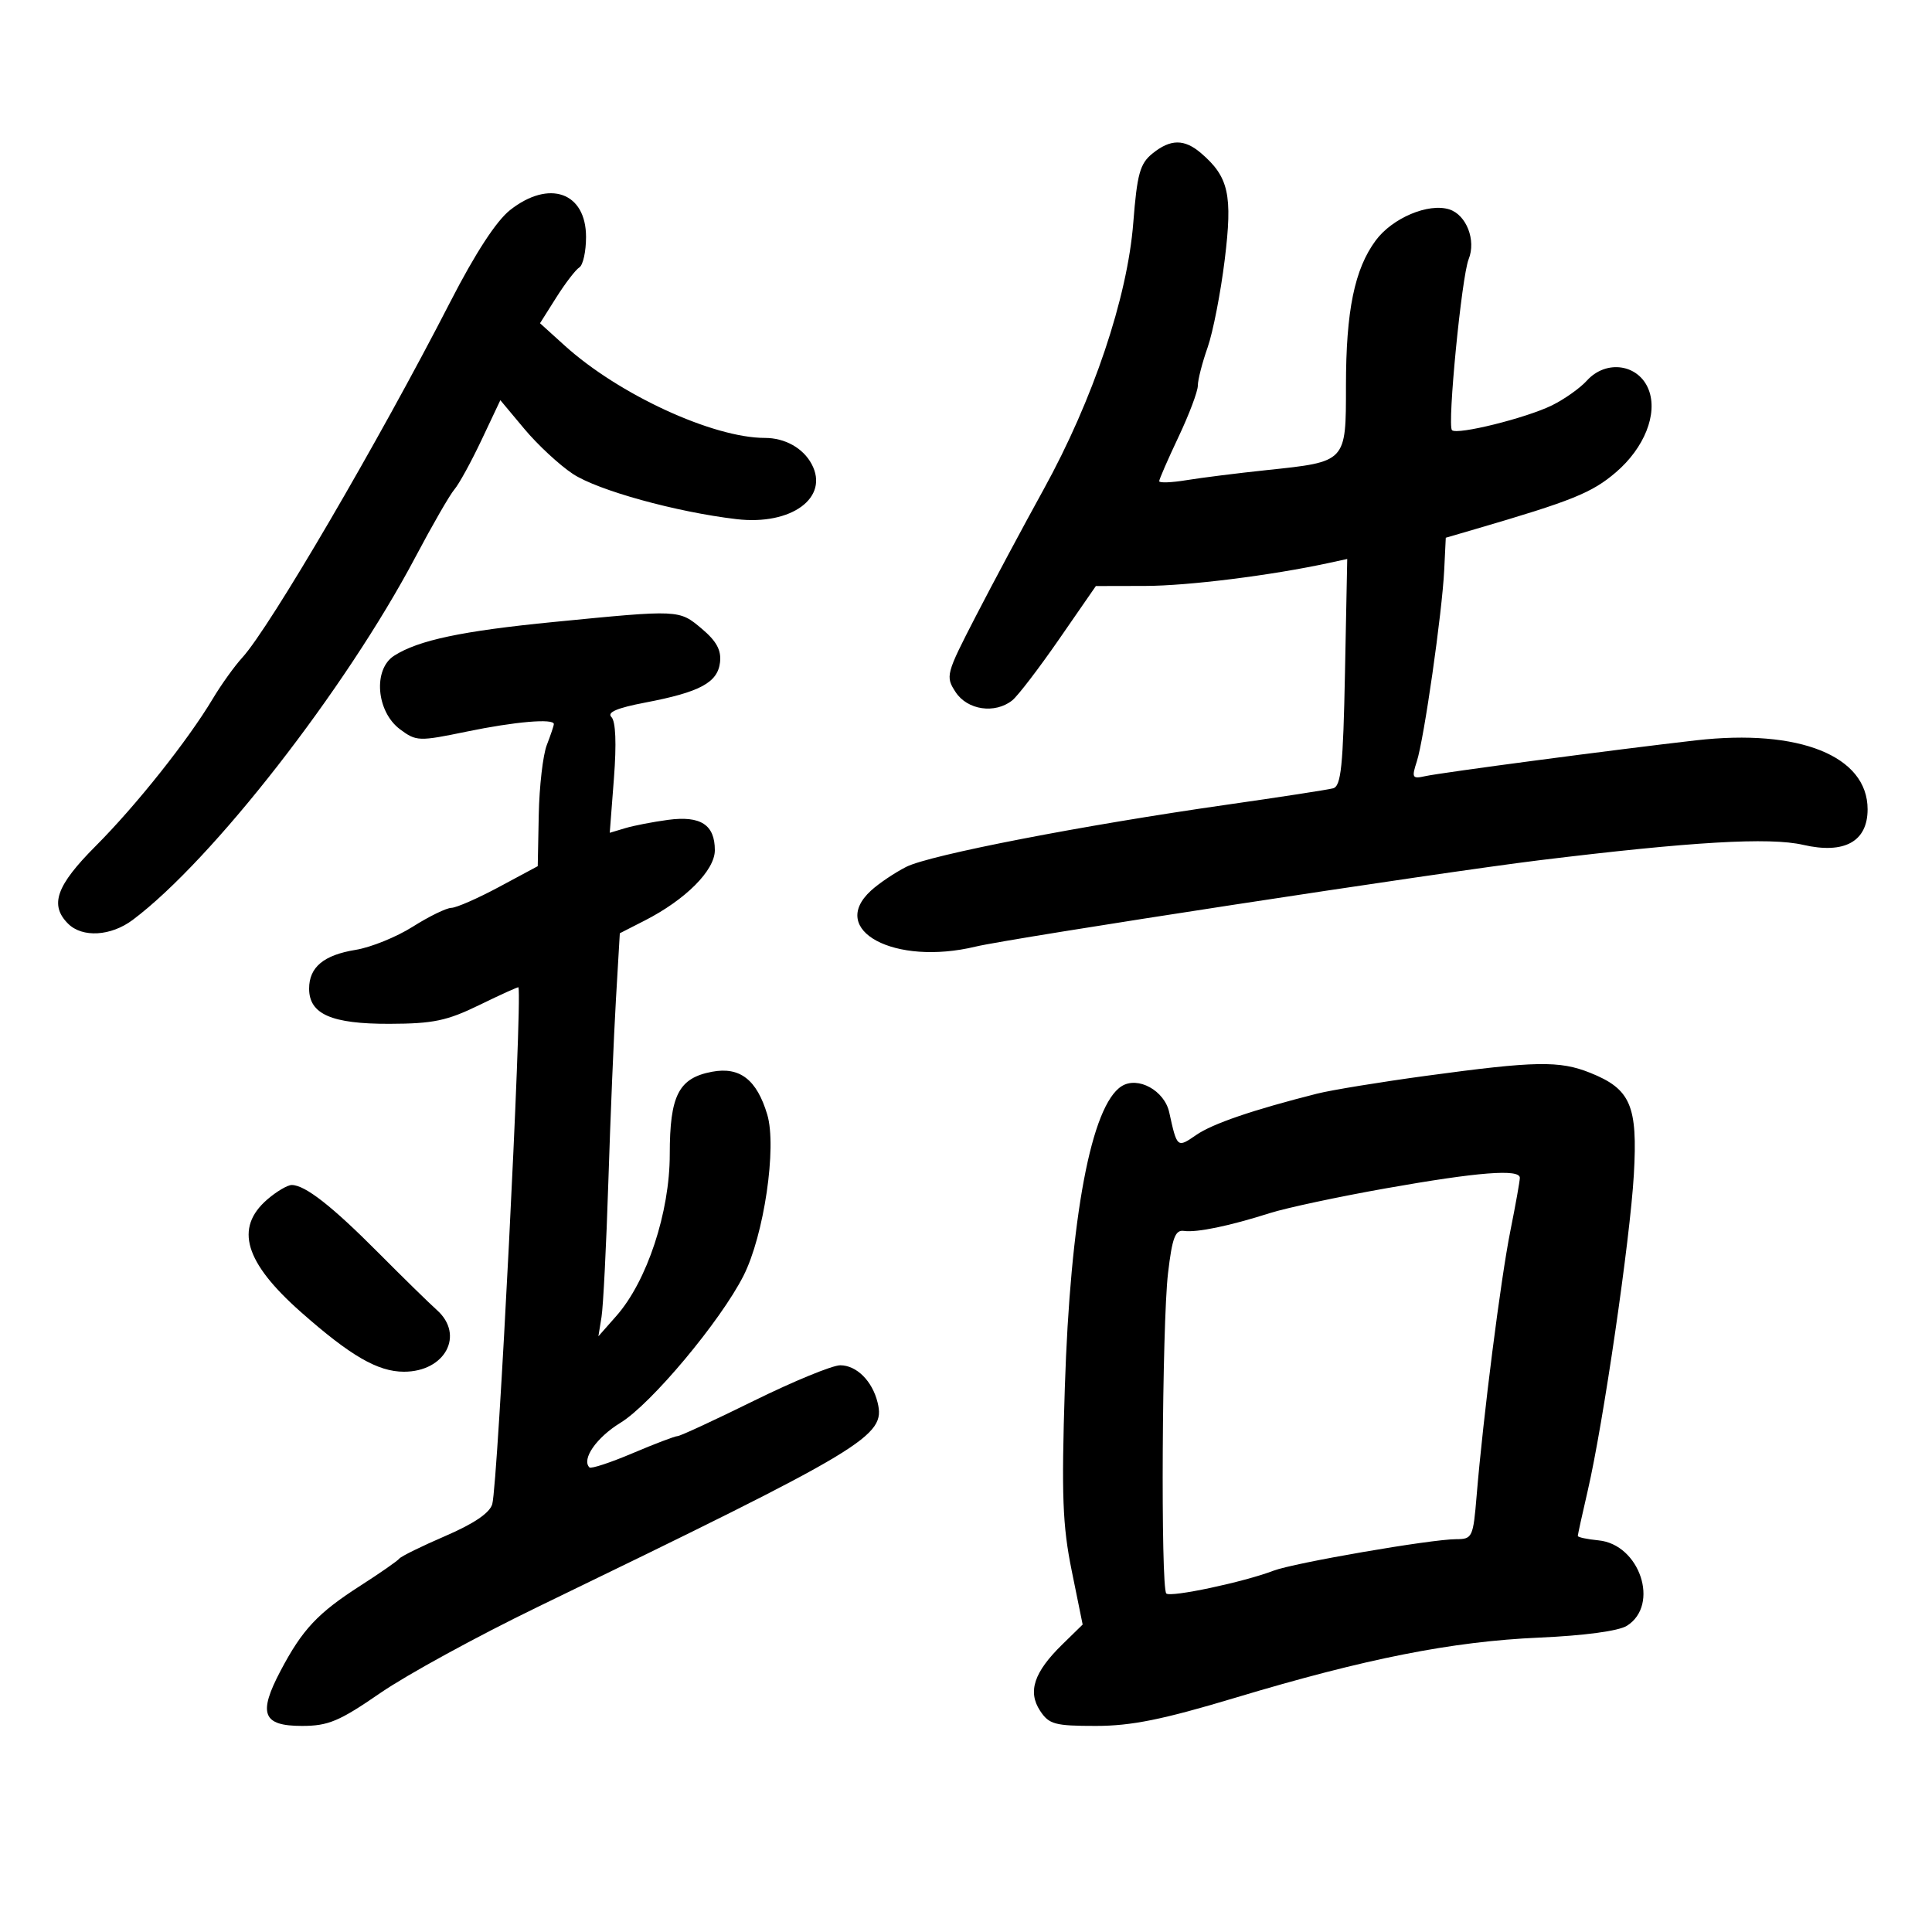 <svg xmlns="http://www.w3.org/2000/svg" width="300" height="300" viewBox="0 0 300 300" version="1.1">
	<path d="M 178.947 23.842 C 177.010 25.410, 176.568 27.008, 175.975 34.592 C 175.066 46.210, 169.732 62.074, 162.052 76 C 158.867 81.775, 154.119 90.652, 151.500 95.727 C 146.882 104.678, 146.789 105.030, 148.393 107.477 C 150.222 110.268, 154.504 110.888, 157.185 108.750 C 158.047 108.063, 161.321 103.787, 164.459 99.250 L 170.166 91 177.833 90.983 C 184.518 90.967, 197.379 89.358, 206.349 87.415 L 209.197 86.798 208.849 104.403 C 208.560 119.004, 208.244 122.077, 207 122.411 C 206.175 122.632, 198.750 123.776, 190.500 124.954 C 168.174 128.140, 144.395 132.749, 140.732 134.600 C 138.955 135.499, 136.488 137.160, 135.250 138.291 C 128.509 144.456, 138.915 150.024, 151.500 146.987 C 156.935 145.676, 223.468 135.483, 239 133.583 C 262.638 130.690, 274.769 129.982, 279.996 131.189 C 286.398 132.666, 290 130.678, 290 125.667 C 290 117.391, 279.396 113.129, 263.358 114.959 C 250.977 116.372, 223.783 119.969, 221.300 120.523 C 219.297 120.969, 219.180 120.766, 219.996 118.257 C 221.122 114.793, 223.933 95.158, 224.257 88.500 L 224.500 83.500 229 82.186 C 244.114 77.771, 247.189 76.530, 250.913 73.342 C 255.331 69.561, 257.438 64.282, 256.019 60.551 C 254.493 56.537, 249.418 55.775, 246.405 59.106 C 245.357 60.265, 242.925 61.989, 241 62.938 C 236.987 64.916, 226.248 67.582, 225.461 66.795 C 224.711 66.044, 226.962 42.953, 228.049 40.254 C 229.237 37.304, 227.704 33.358, 225.042 32.513 C 221.805 31.486, 216.212 33.847, 213.627 37.331 C 210.331 41.772, 209 48.268, 209 59.908 C 209 71.814, 209.118 71.689, 196.689 72.998 C 192.185 73.473, 186.588 74.175, 184.250 74.558 C 181.912 74.942, 180 75.014, 180 74.718 C 180 74.422, 181.350 71.327, 182.999 67.840 C 184.649 64.353, 185.999 60.769, 185.999 59.876 C 186 58.982, 186.681 56.322, 187.513 53.964 C 188.345 51.606, 189.543 45.468, 190.175 40.325 C 191.415 30.235, 190.802 27.476, 186.500 23.783 C 183.900 21.552, 181.755 21.568, 178.947 23.842 M 79.203 32.620 C 77.069 34.302, 73.798 39.324, 69.928 46.859 C 58.797 68.539, 41.884 97.462, 37.618 102.117 C 36.417 103.428, 34.357 106.300, 33.041 108.500 C 29.164 114.981, 21.144 125.069, 14.857 131.372 C 8.729 137.516, 7.662 140.519, 10.571 143.429 C 12.785 145.642, 17.223 145.380, 20.615 142.837 C 32.975 133.570, 53.649 107.033, 64.507 86.500 C 67.125 81.550, 69.848 76.825, 70.559 76 C 71.270 75.175, 73.166 71.719, 74.773 68.320 L 77.694 62.140 81.432 66.612 C 83.488 69.072, 86.869 72.208, 88.946 73.583 C 92.817 76.145, 104.995 79.512, 114.376 80.614 C 122.893 81.615, 128.819 77.267, 126.032 72.061 C 124.703 69.576, 121.887 68, 118.776 68 C 110.695 68, 96.068 61.253, 87.677 53.655 L 83.853 50.193 86.386 46.180 C 87.779 43.974, 89.387 41.879, 89.959 41.525 C 90.532 41.171, 91 39.046, 91 36.801 C 91 29.858, 85.280 27.831, 79.203 32.620 M 86 96.579 C 71.719 97.982, 64.967 99.409, 61.200 101.822 C 57.896 103.939, 58.426 110.501, 62.122 113.250 C 64.647 115.127, 65.030 115.140, 72.479 113.600 C 79.946 112.055, 86 111.534, 86 112.435 C 86 112.674, 85.509 114.137, 84.908 115.685 C 84.307 117.233, 83.745 122.100, 83.658 126.500 L 83.500 134.500 77.500 137.722 C 74.200 139.494, 70.864 140.956, 70.088 140.972 C 69.311 140.987, 66.611 142.305, 64.088 143.901 C 61.564 145.497, 57.579 147.113, 55.230 147.492 C 50.266 148.295, 48 150.182, 48 153.515 C 48 157.480, 51.476 159.003, 60.473 158.978 C 67.281 158.959, 69.408 158.512, 74.478 156.038 C 77.765 154.434, 80.478 153.207, 80.506 153.311 C 81.115 155.555, 77.322 230.366, 76.438 233.556 C 76.061 234.917, 73.607 236.587, 69.184 238.494 C 65.508 240.079, 62.275 241.667, 62 242.024 C 61.725 242.380, 59.025 244.260, 56 246.200 C 49.336 250.475, 46.969 252.994, 43.574 259.423 C 40.042 266.112, 40.771 268, 46.889 268 C 50.976 268, 52.687 267.281, 59.072 262.879 C 63.157 260.063, 74.150 254.053, 83.500 249.523 C 134.753 224.692, 137.548 223.012, 136.276 217.791 C 135.461 214.446, 133.008 212, 130.470 212 C 129.249 212, 123.227 214.475, 117.089 217.500 C 110.951 220.525, 105.607 222.999, 105.214 222.997 C 104.821 222.996, 101.682 224.190, 98.238 225.652 C 94.794 227.114, 91.775 228.108, 91.528 227.861 C 90.264 226.598, 92.620 223.210, 96.348 220.928 C 101.112 218.013, 111.881 205.142, 115.452 198.095 C 118.636 191.812, 120.652 178.120, 119.138 173.066 C 117.514 167.645, 114.890 165.610, 110.569 166.421 C 105.380 167.395, 104 170.088, 104 179.242 C 104 188.248, 100.465 198.948, 95.709 204.337 L 92.918 207.500 93.403 204.500 C 93.670 202.850, 94.148 193.400, 94.464 183.500 C 94.780 173.600, 95.310 160.869, 95.642 155.208 L 96.245 144.916 100.095 142.952 C 106.461 139.704, 111 135.153, 111 132.019 C 111 128.063, 108.797 126.633, 103.742 127.307 C 101.409 127.618, 98.416 128.197, 97.090 128.595 L 94.681 129.317 95.331 120.850 C 95.748 115.436, 95.606 112.006, 94.939 111.339 C 94.214 110.614, 95.821 109.928, 100.198 109.093 C 108.691 107.472, 111.434 105.997, 111.804 102.852 C 112.025 100.966, 111.262 99.557, 108.977 97.634 C 105.433 94.652, 105.559 94.658, 86 96.579 M 221.500 167.046 C 214.350 168.017, 206.700 169.267, 204.500 169.825 C 194.494 172.361, 188.286 174.485, 185.746 176.240 C 182.793 178.279, 182.774 178.263, 181.556 172.716 C 180.814 169.338, 176.694 167.074, 174.172 168.660 C 169.457 171.623, 166.191 188.959, 165.346 215.500 C 164.814 232.198, 164.990 236.883, 166.411 243.880 L 168.114 252.260 164.946 255.357 C 160.565 259.640, 159.550 262.665, 161.496 265.635 C 162.885 267.755, 163.784 268, 170.157 268 C 175.675 268, 180.542 267.016, 191.884 263.606 C 212.081 257.534, 225.507 254.879, 239 254.287 C 246.006 253.980, 251.329 253.263, 252.622 252.452 C 257.764 249.228, 254.639 239.812, 248.218 239.187 C 246.448 239.014, 245 238.705, 245 238.499 C 245 238.293, 245.694 235.133, 246.541 231.478 C 248.945 221.112, 253.125 192.465, 253.703 182.388 C 254.318 171.678, 253.213 169.103, 246.920 166.585 C 242.153 164.677, 238.452 164.744, 221.500 167.046 M 215.178 184.528 C 207.852 185.826, 199.752 187.556, 197.178 188.373 C 190.865 190.379, 185.847 191.418, 183.835 191.136 C 182.486 190.947, 182.018 192.194, 181.370 197.702 C 180.436 205.640, 180.216 246.548, 181.103 247.435 C 181.749 248.083, 193.150 245.660, 197.730 243.903 C 200.910 242.683, 222.203 239.007, 226.116 239.003 C 228.623 239, 228.755 238.719, 229.291 232.250 C 230.308 219.976, 233.029 198.616, 234.526 191.143 C 235.337 187.097, 236 183.384, 236 182.893 C 236 181.478, 229.543 181.985, 215.178 184.528 M 41.507 186.250 C 36.391 190.671, 37.990 196.018, 46.741 203.749 C 54.443 210.553, 58.671 213, 62.728 213 C 69.129 213, 72.178 207.293, 67.843 203.425 C 66.656 202.366, 62.554 198.350, 58.726 194.500 C 51.544 187.275, 47.378 184.018, 45.306 184.007 C 44.649 184.003, 42.940 185.012, 41.507 186.250" stroke="none" fill="black" fill-rule="evenodd"/>
</svg>